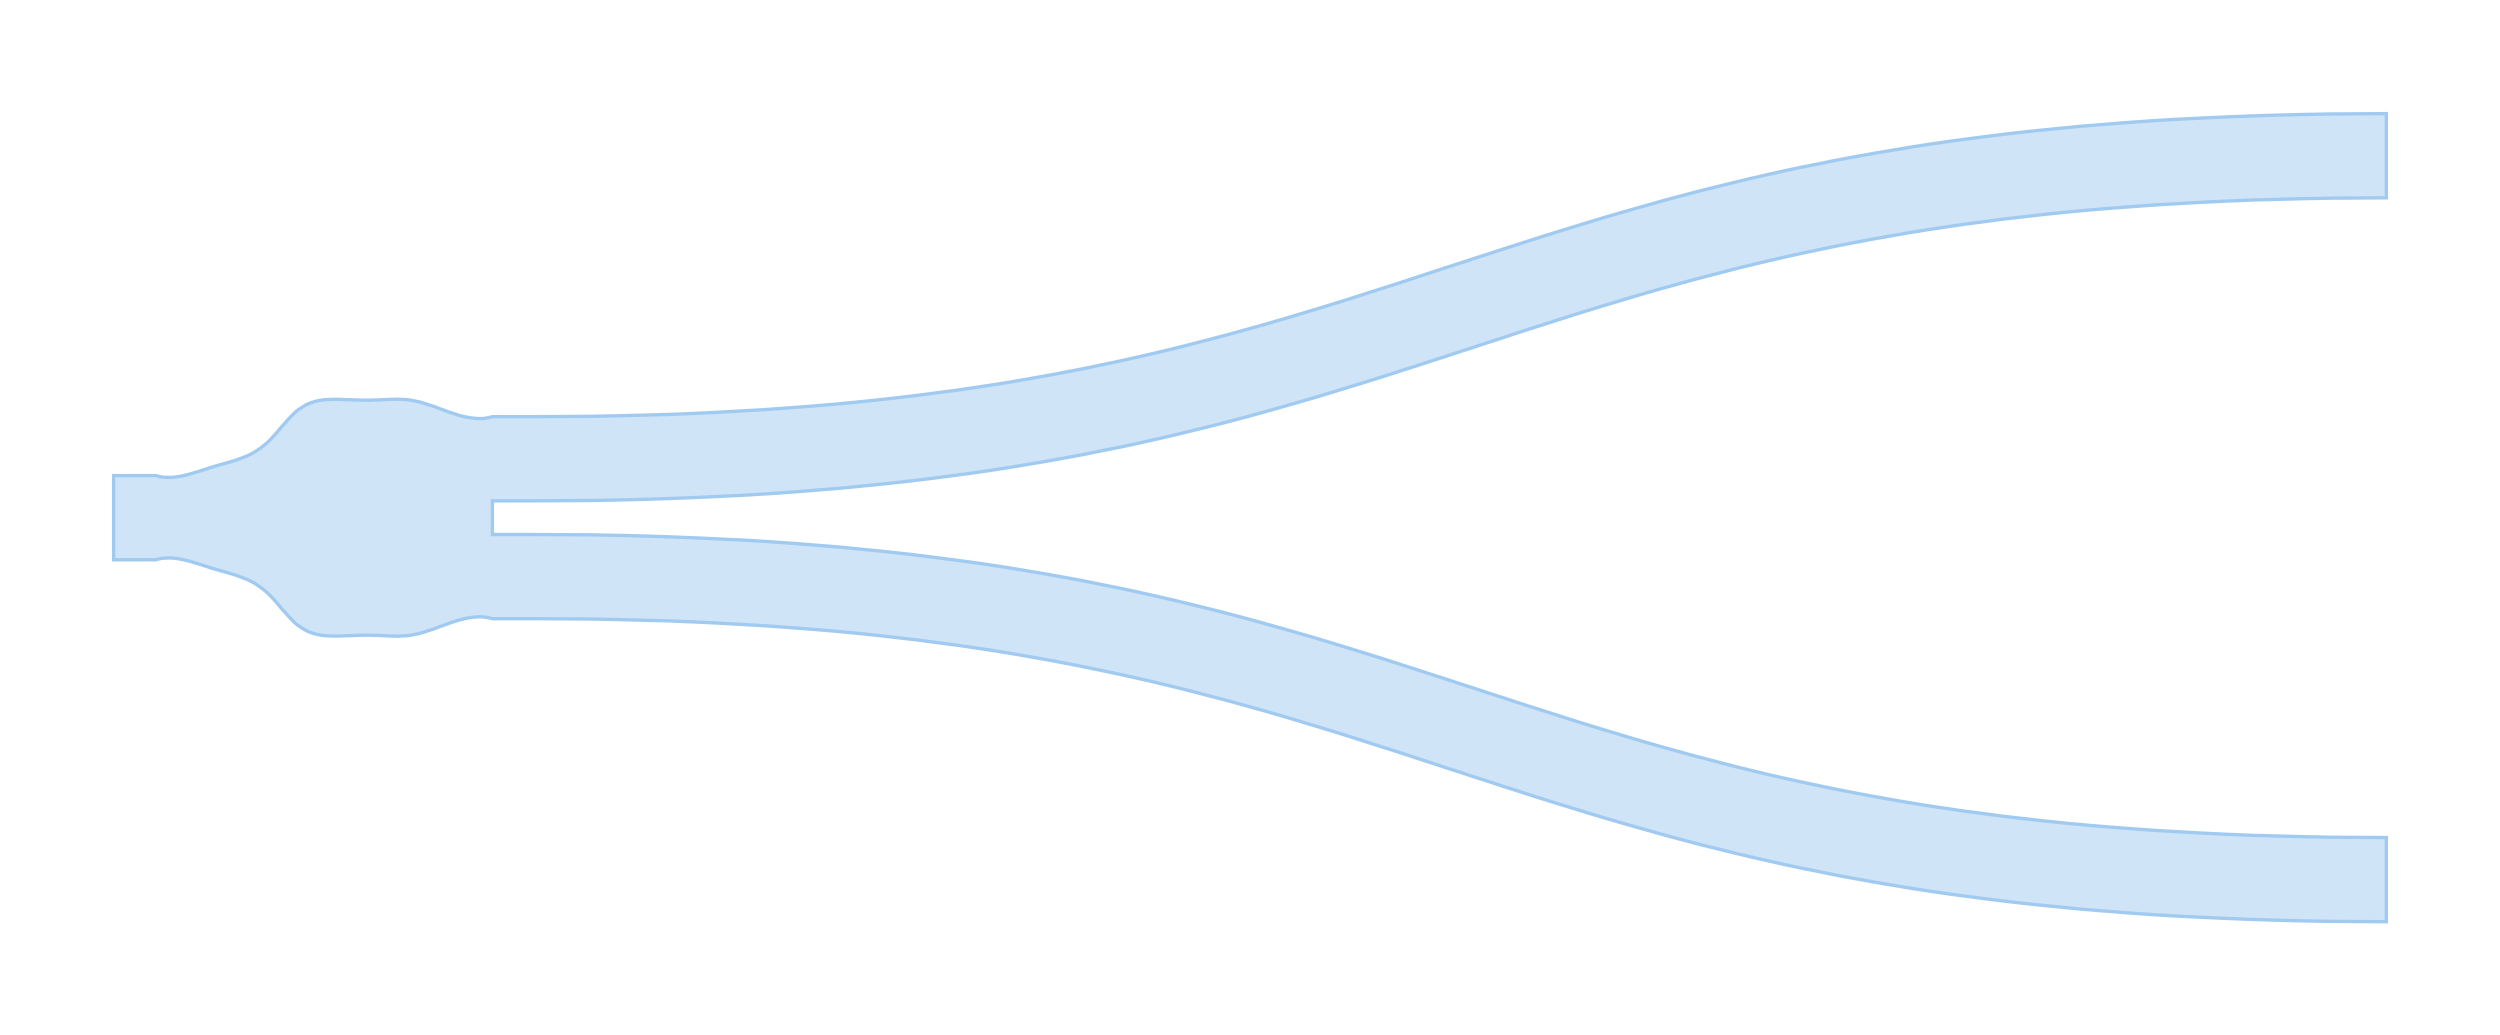 <?xml version="1.0" encoding="UTF-8"?>
<svg xmlns="http://www.w3.org/2000/svg" xmlns:xlink="http://www.w3.org/1999/xlink" width="742.5" height="307.5" viewBox="-46.25 -153.75 742.5 307.5">
<defs>
<style type="text/css">
.l1d0 {stroke: #A1CAF1; fill: #A1CAF1; fill-opacity: 0.5;}
</style>
</defs>
<rect x="-46.25" y="-153.75" width="742.5" height="307.5" fill="#FFFFFF" stroke="none"/>
<g id="mmi1x2_with_sbend_WSTru_2bb6e1d9" transform="scale(1 -1)">
<polygon id="0000026D16848B60" class="l1d0" points="662.5,-120 654.1,-119.95 645.85,-119.9 637.75,-119.75 629.8,-119.55 622.05,-119.3 614.45,-119 606.95,-118.65 599.65,-118.3 592.45,-117.85 585.4,-117.35 578.5,-116.8 571.7,-116.25 565.1,-115.6 558.55,-114.95 552.15,-114.25 545.9,-113.5 539.7,-112.7 533.65,-111.9 527.7,-111.05 521.85,-110.15 516.15,-109.2 510.5,-108.25 504.95,-107.25 499.5,-106.25 494.15,-105.15 488.85,-104.1 483.65,-103 478.55,-101.85 473.5,-100.7 468.55,-99.5 463.65,-98.3 458.8,-97.1 454.05,-95.85 449.35,-94.6 444.7,-93.3 440.1,-92 435.55,-90.7 431.05,-89.4 426.55,-88.05 417.75,-85.35 413.4,-84 409.1,-82.65 404.8,-81.25 400.55,-79.9 396.3,-78.5 392.05,-77.15 387.85,-75.75 383.6,-74.4 379.4,-73 375.2,-71.65 371,-70.25 366.8,-68.9 362.55,-67.55 358.35,-66.2 354.1,-64.85 349.8,-63.5 345.55,-62.2 341.2,-60.9 336.9,-59.6 332.5,-58.3 328.1,-57.05 319.1,-54.55 314.55,-53.35 309.95,-52.15 305.3,-50.95 300.6,-49.8 295.8,-48.65 290.95,-47.55 286,-46.45 281,-45.4 275.95,-44.35 270.8,-43.35 265.55,-42.35 260.2,-41.4 254.75,-40.45 249.25,-39.55 243.6,-38.7 237.85,-37.85 232.05,-37.1 226.05,-36.3 220,-35.6 213.8,-34.9 207.5,-34.25 201.05,-33.65 194.45,-33.1 187.75,-32.6 180.9,-32.1 173.95,-31.7 166.8,-31.3 159.5,-30.95 152.1,-30.65 144.5,-30.45 136.75,-30.25 128.85,-30.1 120.75,-30.05 112.5,-30 100,-30 99,-29.75 98,-29.55 96.95,-29.45 95.95,-29.45 94.95,-29.5 93.95,-29.6 92.95,-29.75 91.9,-29.95 89.9,-30.45 88.9,-30.8 87.9,-31.1 86.85,-31.45 85.85,-31.85 83.85,-32.55 82.85,-32.95 81.8,-33.3 80.8,-33.6 79.8,-33.95 78.8,-34.25 77.8,-34.5 76.75,-34.7 75.75,-34.9 74.75,-35.05 72.75,-35.15 71.7,-35.2 70.7,-35.15 69.7,-35.15 67.7,-35.05 66.65,-35 65.65,-34.95 64.65,-34.95 63.65,-34.9 61.6,-34.9 60.6,-34.95 59.6,-34.95 57.6,-35.05 56.55,-35.05 54.55,-35.15 52.55,-35.15 51.5,-35.1 50.5,-35.05 49.5,-34.95 48.5,-34.8 47.45,-34.55 46.45,-34.25 45.45,-33.9 44.45,-33.4 43.45,-32.8 42.4,-32.1 41.4,-31.3 40.4,-30.3 39.4,-29.25 38.4,-28.1 37.35,-26.95 36.35,-25.75 35.35,-24.6 34.35,-23.5 33.35,-22.5 32.3,-21.6 31.3,-20.8 30.3,-20.1 29.3,-19.45 28.3,-18.9 27.25,-18.4 25.25,-17.6 23.25,-16.9 22.2,-16.6 20.2,-16 19.2,-15.75 18.2,-15.45 17.15,-15.15 16.15,-14.85 15.15,-14.5 14.15,-14.2 13.15,-13.85 12.1,-13.55 10.1,-12.95 8.1,-12.45 7.05,-12.25 6.05,-12.1 5.05,-12 4.05,-11.95 3.05,-12 2,-12.05 1,-12.25 0,-12.5 -12.5,-12.5 -12.5,12.5 0,12.5 1,12.25 2,12.05 3.05,12 4.05,11.95 5.05,12 6.05,12.1 7.05,12.25 8.1,12.45 10.1,12.95 12.1,13.55 13.15,13.85 14.15,14.2 15.15,14.5 16.15,14.85 17.15,15.15 18.2,15.45 19.2,15.75 20.2,16 22.2,16.6 23.25,16.9 25.25,17.6 27.25,18.4 28.3,18.9 29.3,19.45 30.3,20.1 31.3,20.8 32.3,21.6 33.35,22.5 34.35,23.5 35.35,24.6 36.35,25.75 37.35,26.95 38.4,28.1 39.4,29.25 40.4,30.3 41.4,31.3 42.4,32.1 43.45,32.8 44.45,33.4 45.45,33.9 46.45,34.25 47.45,34.55 48.5,34.8 49.5,34.95 50.5,35.05 51.5,35.1 52.55,35.15 54.55,35.15 56.55,35.05 57.6,35.05 59.6,34.95 60.6,34.95 61.6,34.9 63.65,34.9 64.65,34.95 65.65,34.95 66.65,35 67.7,35.05 69.7,35.15 70.7,35.15 71.7,35.2 72.75,35.15 74.75,35.05 75.75,34.9 76.75,34.7 77.8,34.5 78.8,34.25 79.8,33.95 80.8,33.6 81.8,33.3 82.85,32.95 83.85,32.55 85.85,31.85 86.85,31.45 87.9,31.1 88.9,30.8 89.9,30.45 91.9,29.95 92.95,29.75 93.95,29.6 94.95,29.5 95.95,29.45 96.95,29.45 98,29.55 99,29.75 100,30 112.5,30 120.75,30.05 128.85,30.1 136.75,30.25 144.5,30.45 152.1,30.65 159.5,30.95 166.8,31.3 173.95,31.7 180.9,32.1 187.75,32.6 194.45,33.1 201.05,33.65 207.5,34.25 213.8,34.9 220,35.6 226.05,36.3 232.05,37.1 237.85,37.85 243.6,38.7 249.25,39.55 254.75,40.45 260.2,41.4 265.55,42.35 270.8,43.35 275.95,44.35 281,45.4 286,46.45 290.95,47.55 295.8,48.65 300.6,49.8 305.3,50.95 309.95,52.15 314.55,53.35 319.1,54.55 328.1,57.05 332.5,58.3 336.9,59.6 341.2,60.9 345.55,62.2 349.8,63.5 354.1,64.85 358.35,66.2 362.55,67.55 366.8,68.9 371,70.25 375.2,71.65 379.4,73 383.6,74.4 387.85,75.75 392.05,77.15 396.3,78.5 400.55,79.9 404.8,81.25 409.1,82.65 413.4,84 417.75,85.35 426.55,88.05 431.05,89.4 435.55,90.7 440.1,92 444.7,93.3 449.35,94.6 454.05,95.85 458.8,97.1 463.65,98.3 468.55,99.5 473.5,100.7 478.55,101.85 483.65,103 488.85,104.1 494.15,105.15 499.5,106.25 504.95,107.25 510.5,108.25 516.15,109.2 521.85,110.15 527.7,111.05 533.65,111.9 539.7,112.7 545.9,113.5 552.15,114.25 558.55,114.95 565.1,115.6 571.7,116.25 578.5,116.8 585.4,117.35 592.45,117.85 599.65,118.3 606.95,118.65 614.45,119 622.05,119.3 629.8,119.55 637.75,119.75 645.85,119.9 654.1,119.95 662.5,120 662.5,95 654.25,94.95 646.15,94.9 638.25,94.75 630.5,94.55 622.9,94.35 615.5,94.05 608.2,93.7 601.05,93.3 594.1,92.9 587.25,92.4 580.55,91.9 573.95,91.35 567.5,90.75 561.2,90.1 555,89.4 548.95,88.7 542.95,87.9 537.15,87.15 531.4,86.3 525.75,85.45 520.25,84.55 514.8,83.6 509.45,82.65 504.2,81.65 499.05,80.65 494,79.6 489,78.55 484.05,77.45 479.2,76.35 474.4,75.2 469.7,74.05 465.05,72.85 460.45,71.65 455.9,70.45 446.9,67.95 442.5,66.7 438.1,65.4 433.8,64.1 429.45,62.8 425.2,61.5 420.9,60.15 416.65,58.8 412.45,57.45 408.2,56.1 404,54.75 399.8,53.35 395.6,52 391.4,50.6 387.15,49.25 382.95,47.85 378.7,46.5 374.45,45.1 370.2,43.75 365.9,42.35 361.6,41 357.25,39.65 348.45,36.95 343.95,35.6 339.45,34.3 334.9,33 330.3,31.7 325.65,30.4 320.95,29.15 316.2,27.9 311.35,26.7 306.45,25.5 301.5,24.3 296.45,23.15 291.35,22 286.15,20.9 280.85,19.85 275.5,18.75 270.05,17.75 264.5,16.75 258.85,15.8 253.15,14.85 247.3,13.95 241.35,13.1 235.3,12.3 229.1,11.5 222.85,10.75 216.45,10.05 209.9,9.4 203.3,8.75 196.5,8.2 189.6,7.65 182.55,7.15 175.35,6.7 168.05,6.35 160.55,6 152.95,5.7 145.2,5.45 137.25,5.25 129.15,5.1 120.9,5.05 112.5,5 100,5 100,-5 112.5,-5 120.9,-5.05 129.15,-5.1 137.25,-5.25 145.2,-5.45 152.95,-5.7 160.55,-6 168.05,-6.35 175.35,-6.7 182.55,-7.15 189.6,-7.65 196.5,-8.2 203.3,-8.75 209.9,-9.4 216.45,-10.05 222.85,-10.75 229.1,-11.5 235.3,-12.3 241.35,-13.1 247.3,-13.95 253.15,-14.85 258.85,-15.8 264.5,-16.75 270.05,-17.75 275.5,-18.75 280.85,-19.85 286.15,-20.9 291.35,-22 296.45,-23.15 301.5,-24.3 306.45,-25.5 311.35,-26.7 316.2,-27.9 320.95,-29.15 325.65,-30.4 330.3,-31.7 334.9,-33 339.45,-34.3 343.95,-35.6 348.45,-36.95 357.25,-39.65 361.6,-41 365.9,-42.35 370.2,-43.75 374.45,-45.1 378.7,-46.5 382.95,-47.85 387.15,-49.25 391.4,-50.6 395.6,-52 399.8,-53.35 404,-54.75 408.2,-56.1 412.45,-57.45 416.65,-58.8 420.9,-60.15 425.2,-61.5 429.45,-62.8 433.8,-64.1 438.1,-65.4 442.5,-66.7 446.9,-67.95 455.9,-70.45 460.45,-71.65 465.05,-72.85 469.7,-74.05 474.4,-75.2 479.2,-76.35 484.05,-77.45 489,-78.55 494,-79.6 499.05,-80.65 504.2,-81.65 509.45,-82.65 514.8,-83.6 520.25,-84.55 525.75,-85.45 531.4,-86.3 537.15,-87.15 542.95,-87.9 548.95,-88.7 555,-89.4 561.2,-90.1 567.5,-90.75 573.95,-91.35 580.55,-91.9 587.25,-92.4 594.1,-92.9 601.05,-93.3 608.2,-93.7 615.5,-94.05 622.9,-94.35 630.5,-94.55 638.25,-94.75 646.15,-94.9 654.25,-94.95 662.5,-95"/>
</g>
</svg>